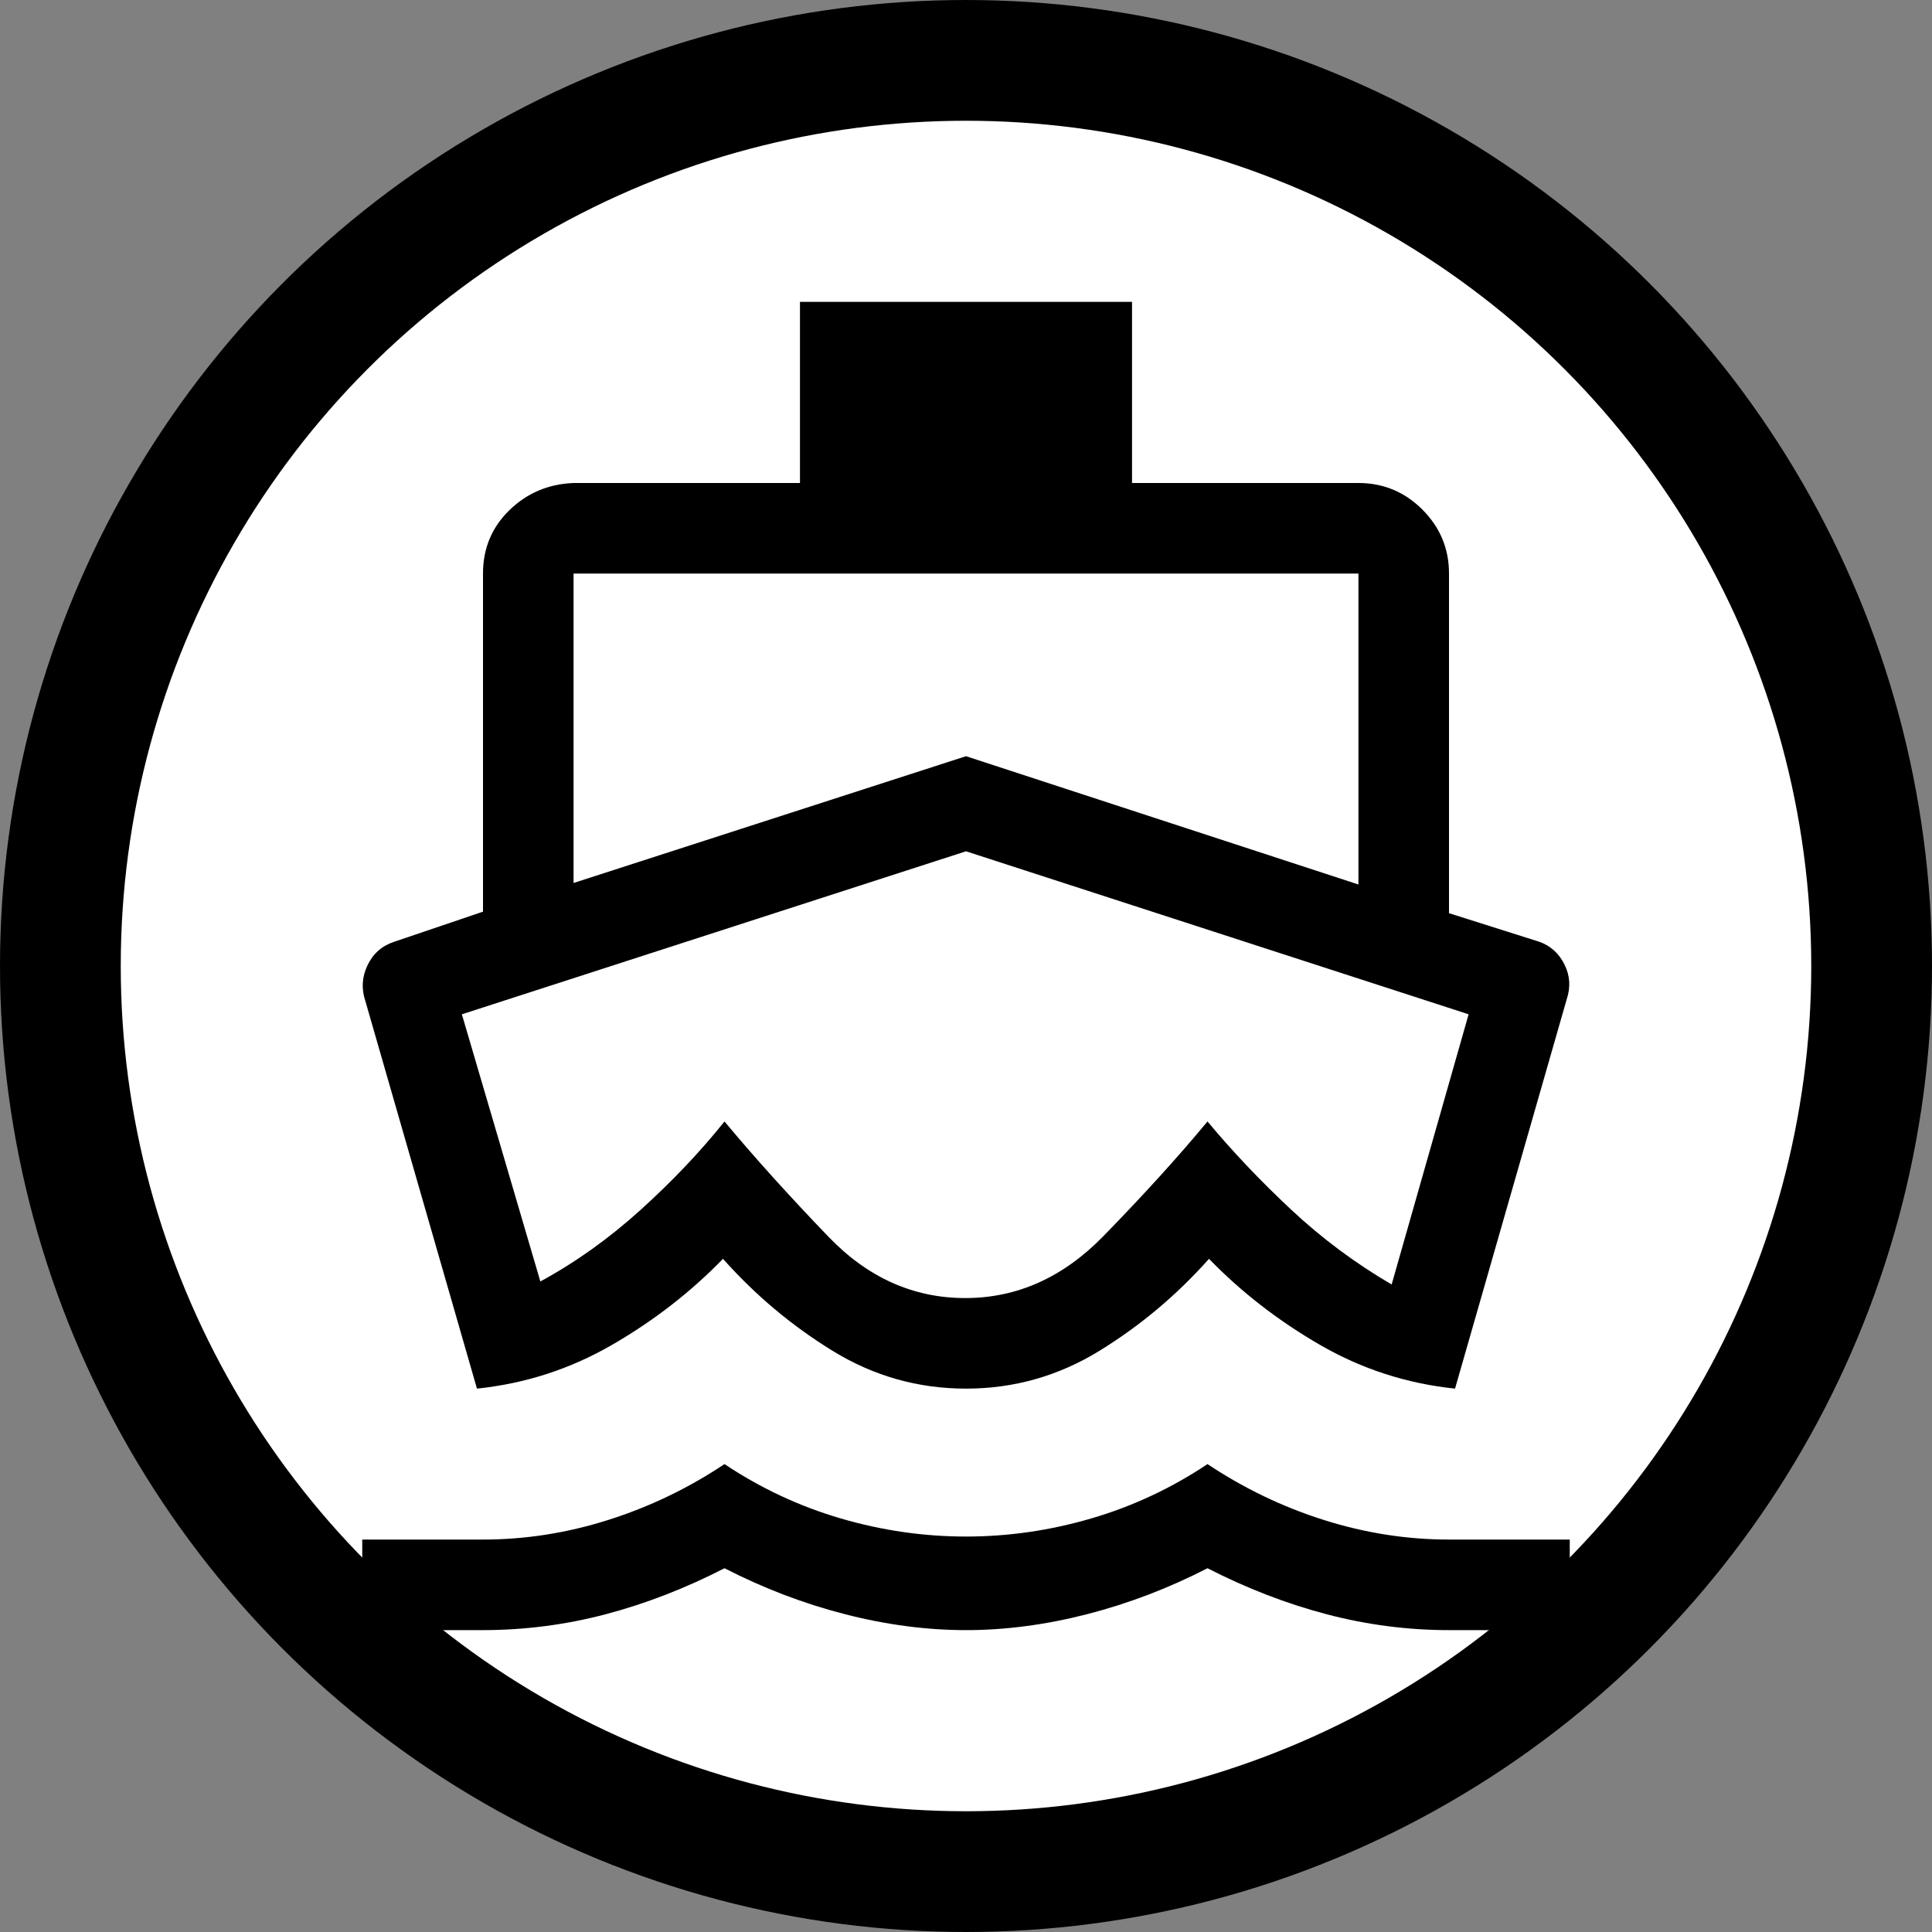 <svg width="64" height="64" viewBox="0 0 64 64" fill="none" xmlns="http://www.w3.org/2000/svg">
<rect x="0" y="0" width="64" height="64" fill="#808080" stroke="none"/>
<circle cx="32" cy="32" r="30" fill="#FFFFFF" stroke="#000000" stroke-width="4"/>
<path d="M15.8 46L12.1 33.15C11.967 32.75 11.992 32.358 12.175 31.975C12.358 31.592 12.65 31.333 13.05 31.2L16 30.2V19C16 18.167 16.292 17.467 16.875 16.9C17.458 16.333 18.167 16.033 19 16H26.5V10H37.5V16H45C45.825 16 46.531 16.294 47.119 16.881C47.706 17.469 48 18.175 48 19V30.25L51 31.2C51.367 31.333 51.642 31.583 51.825 31.95C52.008 32.317 52.033 32.7 51.9 33.1L48.2 46C46.6 45.833 45.108 45.35 43.725 44.55C42.342 43.75 41.117 42.8 40.05 41.7C38.983 42.9 37.772 43.917 36.416 44.75C35.06 45.583 33.588 46 32 46C30.412 46 28.94 45.583 27.584 44.75C26.228 43.917 25.017 42.9 23.95 41.7C22.883 42.8 21.658 43.75 20.275 44.55C18.892 45.35 17.4 45.833 15.8 46ZM12 54V51H16C17.4 51 18.783 50.783 20.15 50.35C21.517 49.917 22.8 49.3 24 48.5C25.2 49.3 26.483 49.9 27.85 50.3C29.217 50.7 30.6 50.9 32 50.9C33.4 50.9 34.783 50.7 36.15 50.3C37.517 49.9 38.8 49.3 40 48.5C41.2 49.3 42.483 49.917 43.85 50.35C45.217 50.783 46.6 51 48 51H52V54H48C46.633 54 45.283 53.825 43.95 53.475C42.617 53.125 41.3 52.617 40 51.95C38.7 52.617 37.367 53.125 36 53.475C34.633 53.825 33.3 54 32 54C30.7 54 29.367 53.825 28 53.475C26.633 53.125 25.3 52.617 24 51.95C22.7 52.617 21.387 53.125 20.06 53.475C18.733 53.825 17.373 54 15.98 54H12ZM19 29.25L32 25.05L45 29.3V19H19V29.25ZM31.975 43C33.692 43 35.217 42.317 36.55 40.95C37.883 39.583 39.033 38.317 40 37.15C40.833 38.15 41.758 39.125 42.775 40.075C43.792 41.025 44.9 41.85 46.1 42.55L48.65 33.6L32 28.2L15.3 33.6L17.9 42.45C19.067 41.817 20.175 41.025 21.225 40.075C22.275 39.125 23.2 38.15 24 37.15C25 38.35 26.15 39.625 27.45 40.975C28.75 42.325 30.258 43 31.975 43Z" fill="#000000"/>
</svg>
